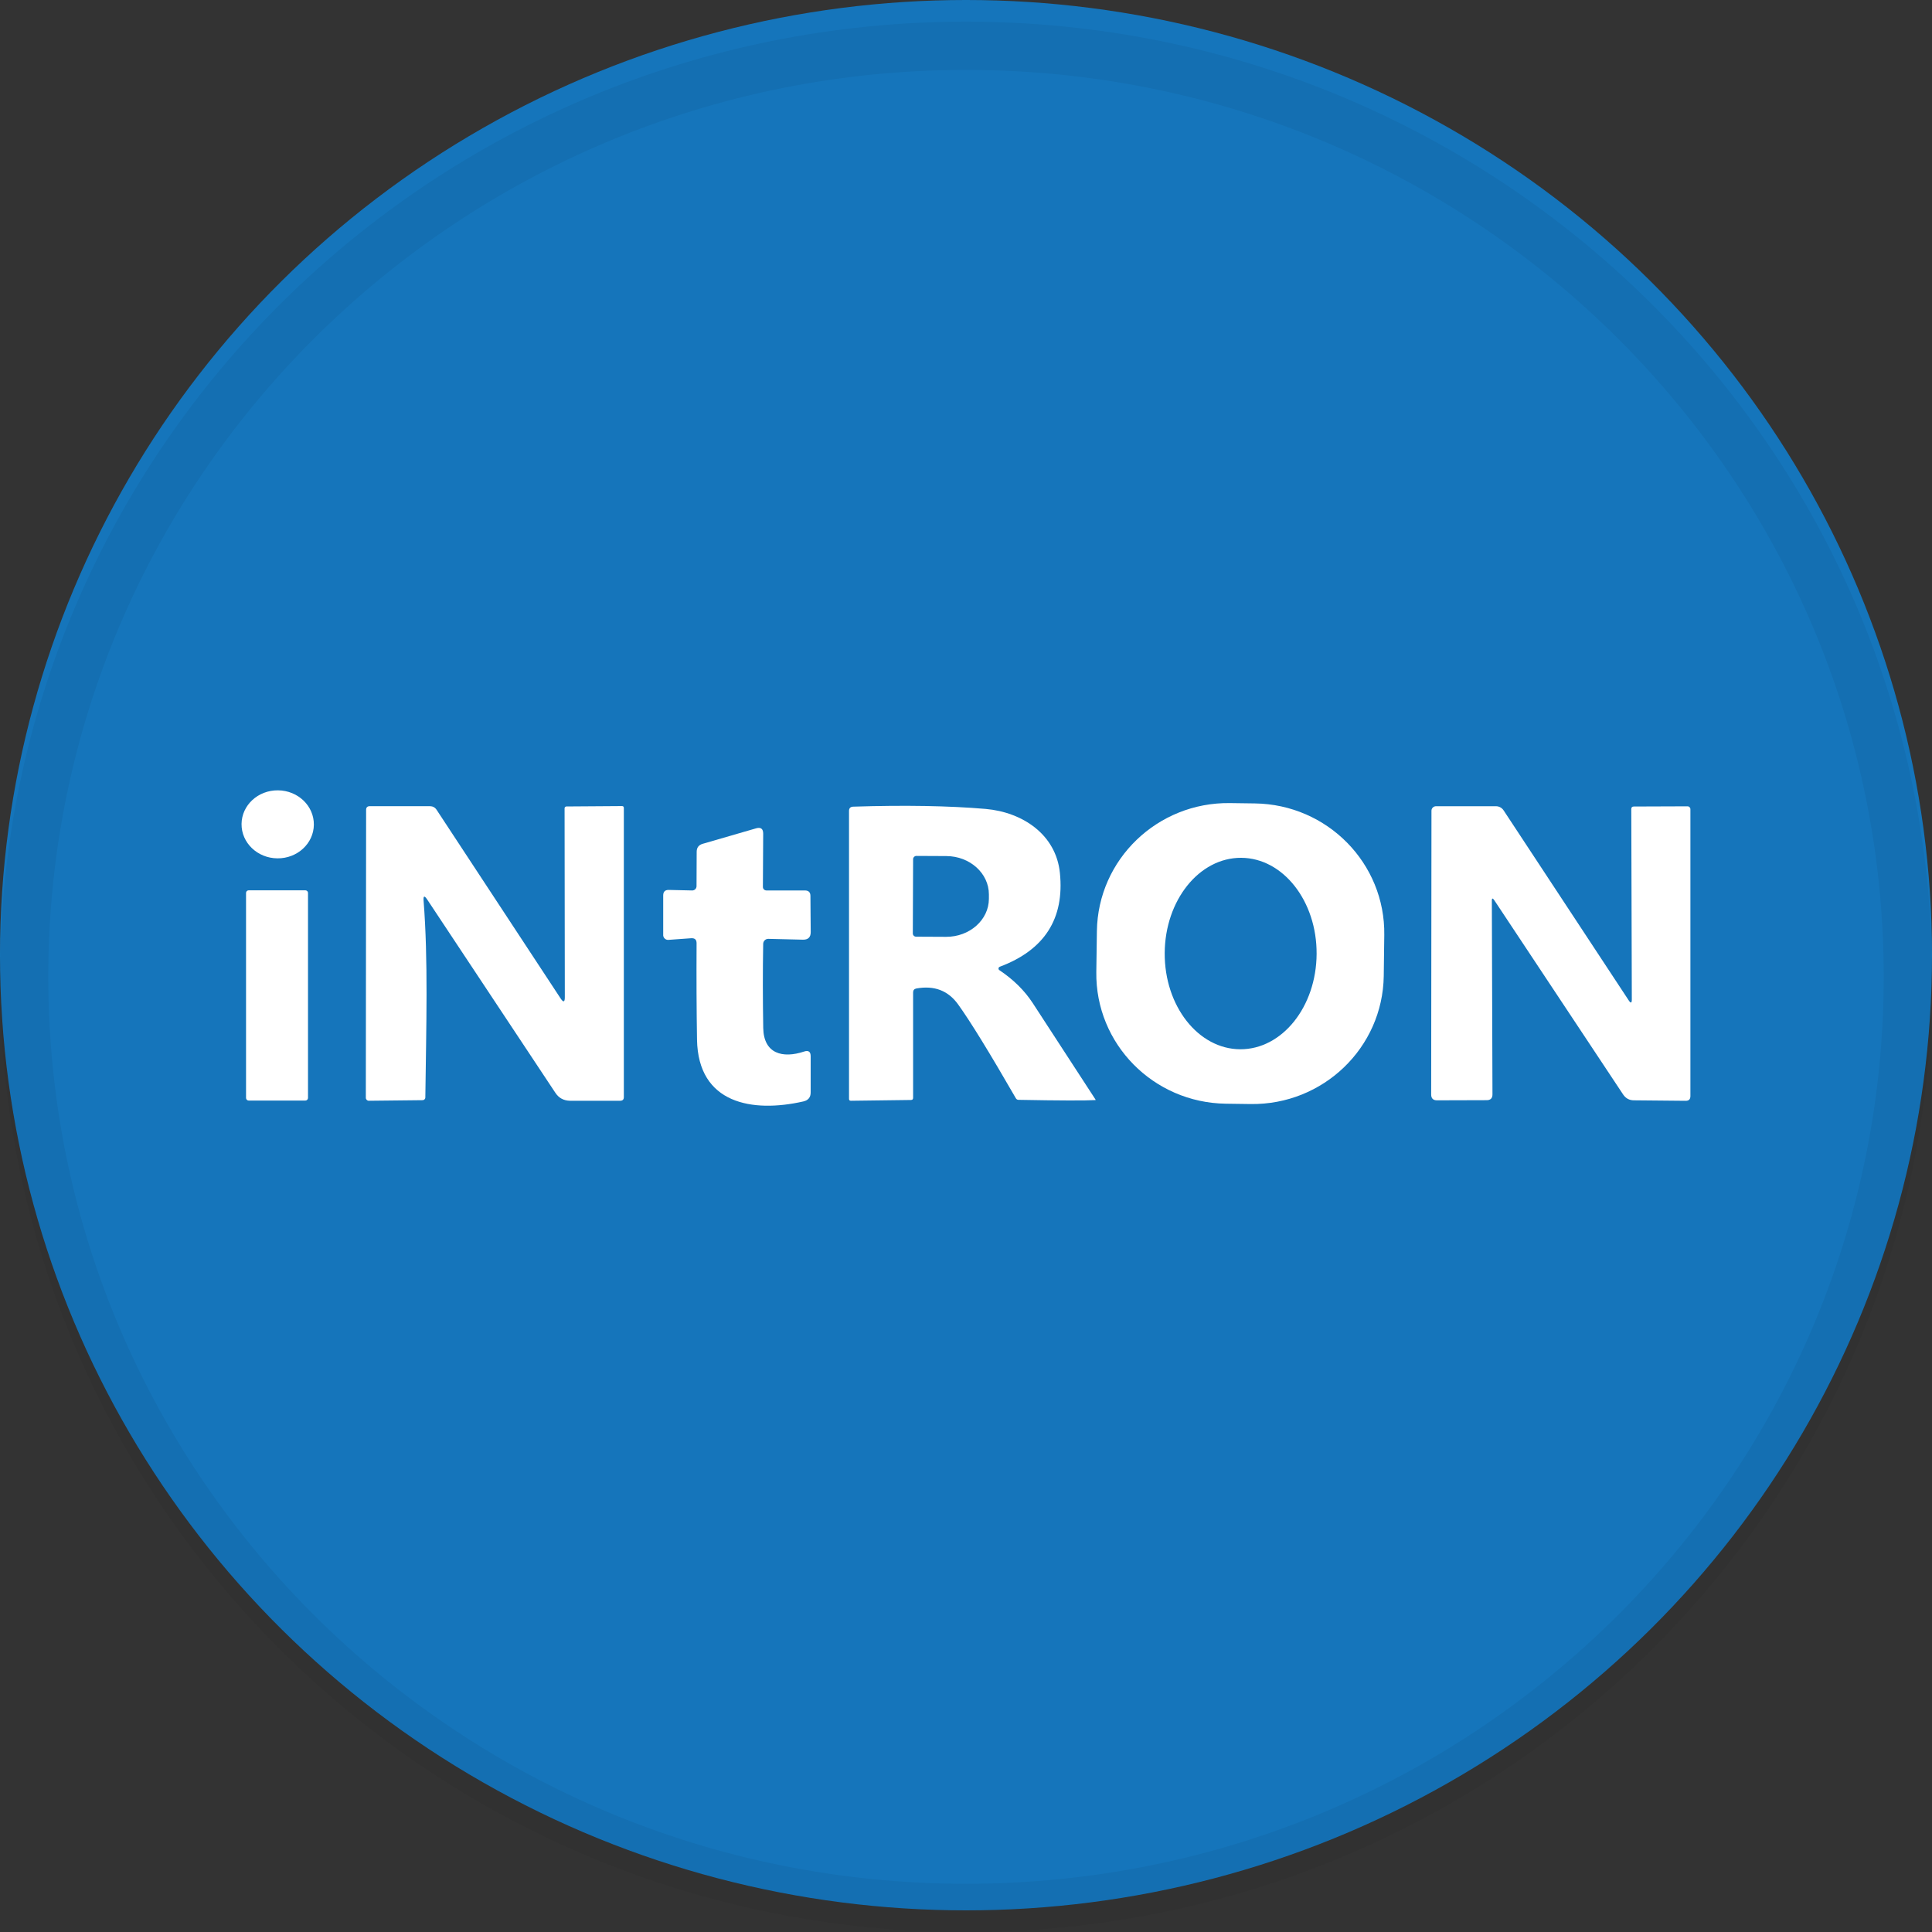 <svg width="40" height="40" viewBox="0 0 40 40" fill="none" xmlns="http://www.w3.org/2000/svg">
<rect x="0" y="0" width="40" height="40" fill="#333333" stroke="none"/>
<ellipse cx="20" cy="19.776" rx="20" ry="19.776" fill="#1575BB"/>
<path d="M6.498 17.075C6.502 16.686 6.17 16.367 5.757 16.363C5.343 16.358 5.005 16.67 5.001 17.059C4.997 17.448 5.328 17.767 5.742 17.771C6.155 17.776 6.494 17.464 6.498 17.075Z" fill="white"/>
<path d="M28.649 20.208C28.627 21.692 27.395 22.878 25.893 22.858L25.379 22.851C23.877 22.83 22.678 21.611 22.698 20.126L22.71 19.277C22.731 17.793 23.964 16.607 25.465 16.627L25.98 16.634C27.481 16.654 28.681 17.874 28.66 19.359L28.649 20.208ZM25.676 21.724C26.545 21.728 27.253 20.845 27.259 19.75C27.265 18.656 26.565 17.764 25.697 17.76C24.828 17.756 24.12 18.639 24.114 19.733C24.108 20.828 24.808 21.719 25.676 21.724Z" fill="white"/>
<path d="M8.77 18.65C8.866 19.867 8.825 21.235 8.806 22.722C8.806 22.754 8.78 22.778 8.749 22.778L7.636 22.79C7.601 22.79 7.574 22.762 7.574 22.728L7.58 16.767C7.58 16.717 7.606 16.691 7.656 16.691H8.902C8.961 16.692 9.007 16.717 9.04 16.767L11.607 20.672C11.665 20.759 11.694 20.75 11.694 20.646L11.689 16.734C11.689 16.714 11.707 16.697 11.727 16.697L12.876 16.689C12.903 16.689 12.916 16.701 12.916 16.728V22.715C12.916 22.765 12.89 22.79 12.84 22.79H11.799C11.671 22.787 11.571 22.734 11.5 22.628L8.845 18.624C8.786 18.536 8.762 18.544 8.77 18.65Z" fill="white"/>
<path d="M20.7 20.015C20.678 20.022 20.668 20.045 20.675 20.066C20.678 20.075 20.684 20.082 20.691 20.086C20.983 20.281 21.212 20.508 21.382 20.768C21.814 21.431 22.247 22.097 22.682 22.766C22.684 22.768 22.682 22.773 22.681 22.776C22.681 22.776 22.679 22.776 22.678 22.776C22.478 22.788 21.948 22.787 21.088 22.771C21.064 22.771 21.045 22.76 21.032 22.738C20.486 21.791 20.088 21.144 19.838 20.797C19.632 20.509 19.343 20.399 18.974 20.465C18.928 20.474 18.905 20.501 18.905 20.546V22.728C18.905 22.758 18.892 22.773 18.861 22.774L17.617 22.79C17.591 22.79 17.578 22.777 17.578 22.751V16.79C17.578 16.733 17.606 16.703 17.665 16.701C18.733 16.667 19.648 16.683 20.408 16.748C21.172 16.816 21.863 17.277 21.944 18.072C22.041 19.019 21.626 19.668 20.7 20.015ZM18.905 17.789L18.899 19.326C18.899 19.363 18.929 19.393 18.967 19.393L19.587 19.396C20.075 19.398 20.473 19.046 20.474 18.609V18.517C20.474 18.082 20.081 17.726 19.593 17.724L18.973 17.721C18.935 17.721 18.905 17.752 18.905 17.789Z" fill="white"/>
<path d="M30.887 18.654L30.9 22.658C30.9 22.738 30.86 22.778 30.78 22.778L29.751 22.781C29.672 22.781 29.631 22.741 29.631 22.662L29.637 16.784C29.637 16.734 29.679 16.692 29.731 16.692H30.972C31.036 16.692 31.095 16.724 31.13 16.777L33.721 20.712C33.763 20.776 33.785 20.77 33.785 20.693L33.774 16.751C33.774 16.715 33.792 16.698 33.828 16.698L34.939 16.694C34.972 16.694 34.998 16.721 34.998 16.754V22.692C34.998 22.76 34.965 22.792 34.899 22.791L33.829 22.781C33.733 22.781 33.659 22.74 33.605 22.66L30.938 18.639C30.903 18.587 30.886 18.593 30.886 18.654H30.887Z" fill="white"/>
<path d="M14.311 19.425L13.838 19.459C13.784 19.463 13.736 19.422 13.731 19.368C13.731 19.365 13.731 19.363 13.731 19.36V18.539C13.731 18.46 13.771 18.423 13.848 18.425L14.331 18.436C14.38 18.436 14.419 18.399 14.421 18.35C14.421 18.35 14.421 18.35 14.421 18.349L14.424 17.636C14.424 17.549 14.466 17.494 14.549 17.47L15.653 17.15C15.752 17.121 15.801 17.159 15.801 17.26L15.795 18.364C15.795 18.403 15.827 18.435 15.867 18.436H16.665C16.74 18.436 16.778 18.473 16.779 18.546L16.785 19.298C16.785 19.405 16.731 19.458 16.622 19.455L15.909 19.438C15.851 19.436 15.802 19.482 15.801 19.541C15.791 20.106 15.792 20.688 15.802 21.284C15.812 21.818 16.205 21.918 16.648 21.771C16.739 21.741 16.784 21.774 16.784 21.868V22.618C16.784 22.72 16.733 22.781 16.633 22.804C15.577 23.044 14.454 22.853 14.431 21.525C14.421 20.917 14.418 20.251 14.422 19.528C14.422 19.455 14.386 19.421 14.311 19.425Z" fill="white"/>
<path d="M6.322 18.433H5.149C5.118 18.433 5.094 18.457 5.094 18.487V22.731C5.094 22.761 5.118 22.786 5.149 22.786H6.322C6.352 22.786 6.377 22.761 6.377 22.731V18.487C6.377 18.457 6.352 18.433 6.322 18.433Z" fill="white"/>
<path d="M20 0.948C30.775 0.948 39.5 9.583 39.5 20.224C39.5 30.865 30.775 39.501 20 39.501C9.225 39.501 0.5 30.865 0.5 20.224C0.5 9.583 9.225 0.948 20 0.948Z" stroke="black" stroke-opacity="0.05"/>
</svg>
